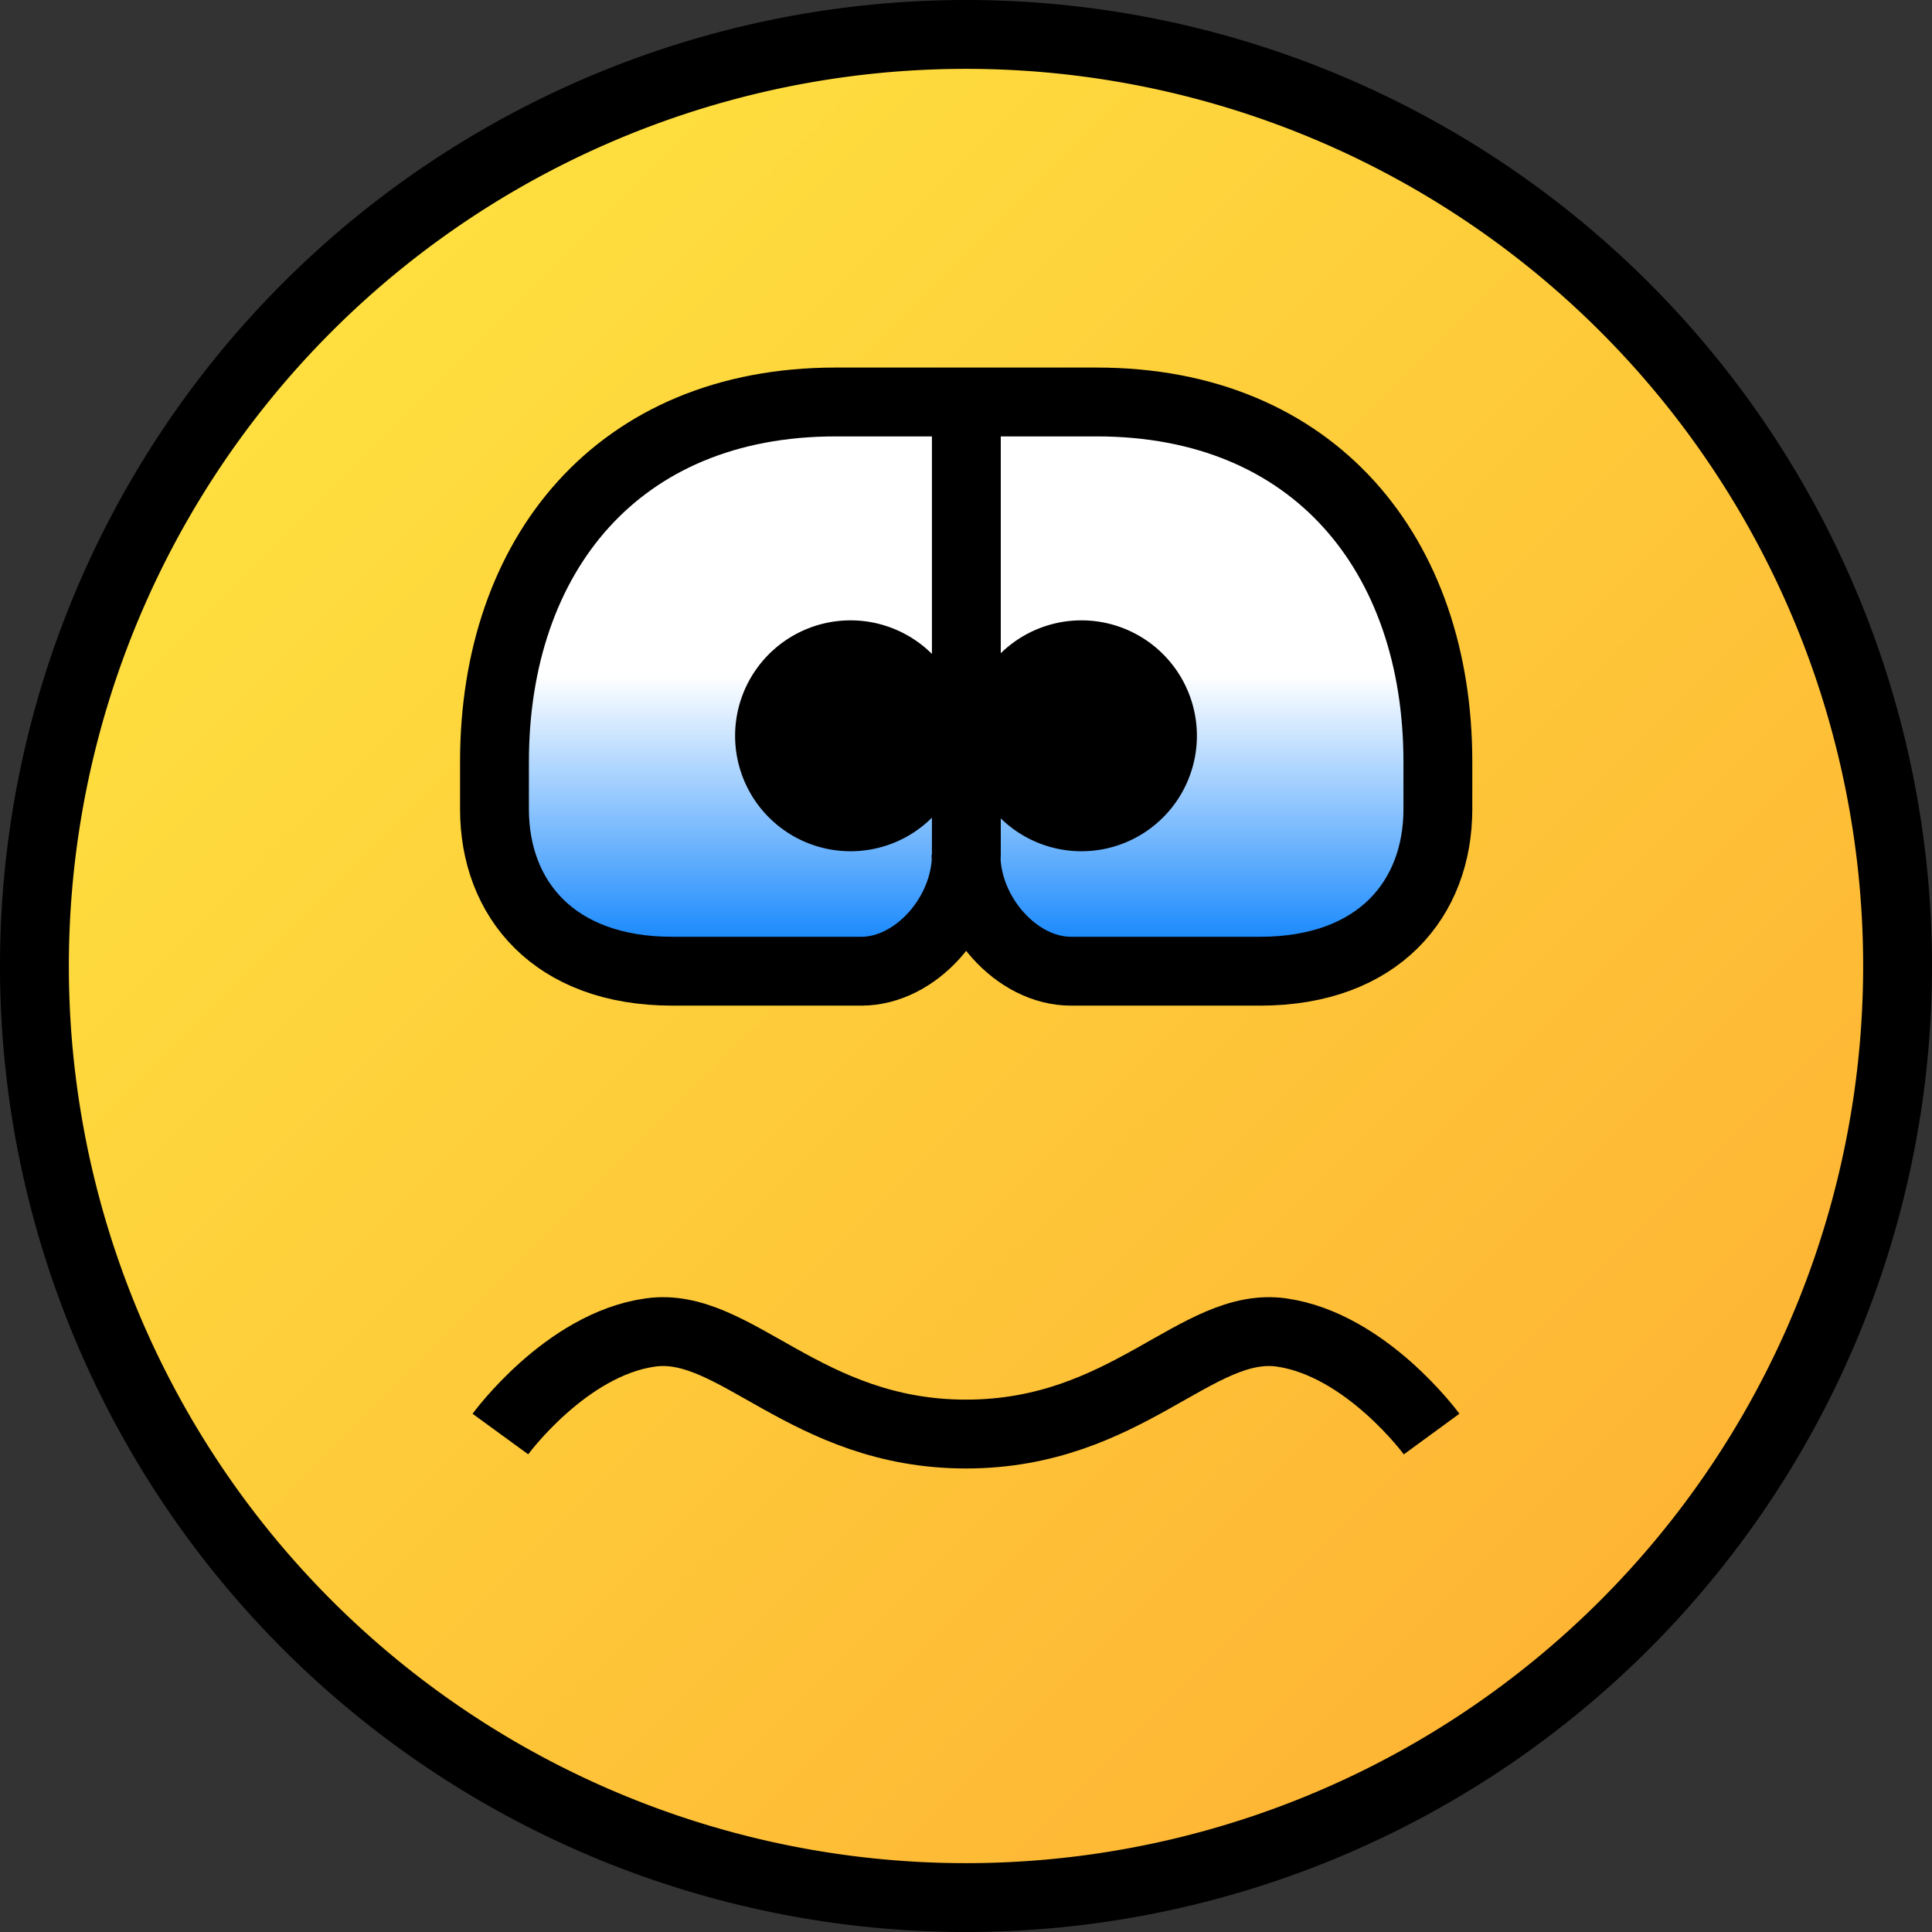 <?xml version="1.0" encoding="UTF-8" standalone="no"?>
<svg
   xmlns:dc="http://purl.org/dc/elements/1.1/"
   xmlns:cc="http://creativecommons.org/ns#"
   xmlns:rdf="http://www.w3.org/1999/02/22-rdf-syntax-ns#"
   xmlns:svg="http://www.w3.org/2000/svg"
   xmlns="http://www.w3.org/2000/svg"
   xmlns:xlink="http://www.w3.org/1999/xlink"
   xmlns:sodipodi="http://sodipodi.sourceforge.net/DTD/sodipodi-0.dtd"
   xmlns:inkscape="http://www.inkscape.org/namespaces/inkscape"
   width="5.556mm"
   height="5.556mm"
   viewBox="0 0 5.556 5.556"
   version="1.1"
   id="svg1011"
   inkscape:version="1.0 (4035a4fb49, 2020-05-01)"
   sodipodi:docname="cry.svg">
  <rect x="0" y="0" width="5.556" height="5.556" fill="#333333" stroke="none"/>
  <title
     id="title19">MyBB Vector Smiley - Cry</title>
  <defs
     id="defs1005">
    <linearGradient
       y2="110.676"
       x2="-73.139"
       y1="106.84"
       x1="-76.974"
       gradientTransform="matrix(0.988,0,0,0.988,76.919,-104.653)"
       gradientUnits="userSpaceOnUse"
       id="linearGradient187"
       xlink:href="#linearGradient359"
       inkscape:collect="always" />
    <linearGradient
       id="linearGradient359"
       inkscape:collect="always">
      <stop
         id="stop355"
         offset="0"
         style="stop-color:#fee03f;stop-opacity:1" />
      <stop
         id="stop357"
         offset="1"
         style="stop-color:#feb434;stop-opacity:1" />
    </linearGradient>
    <linearGradient
       inkscape:collect="always"
       xlink:href="#linearGradient170"
       id="linearGradient303-6"
       gradientUnits="userSpaceOnUse"
       gradientTransform="matrix(-1,0,0,1,-11.219,-108.257)"
       x1="-14.663"
       y1="110.2"
       x2="-14.663"
       y2="111.051" />
    <linearGradient
       id="linearGradient170"
       inkscape:collect="always">
      <stop
         id="stop166"
         offset="0"
         style="stop-color:#ffffff;stop-opacity:1" />
      <stop
         id="stop168"
         offset="1"
         style="stop-color:#007cfc;stop-opacity:1" />
    </linearGradient>
  </defs>
  <sodipodi:namedview
     fit-margin-bottom="0"
     fit-margin-right="0"
     fit-margin-left="0"
     fit-margin-top="0"
     id="base"
     pagecolor="#ffffff"
     bordercolor="#666666"
     borderopacity="1.0"
     inkscape:pageopacity="0.0"
     inkscape:pageshadow="2"
     inkscape:zoom="28.809486"
     inkscape:cx="10.499998"
     inkscape:cy="10.500014"
     inkscape:document-units="px"
     inkscape:current-layer="svg1011"
     inkscape:document-rotation="0"
     showgrid="false"
     inkscape:window-width="1600"
     inkscape:window-height="837"
     inkscape:window-x="-8"
     inkscape:window-y="-8"
     inkscape:window-maximized="1" />
  <path
     d="m 5.457,2.778 a 2.679,2.679 0 0 1 -2.679,2.679 2.679,2.679 0 0 1 -2.679,-2.679 2.679,2.679 0 0 1 2.679,-2.679 2.679,2.679 0 0 1 2.679,2.679 z"
     style="fill:url(#linearGradient187);fill-opacity:1;stroke:#000000;stroke-width:0.198;stroke-linecap:round;stroke-linejoin:round;stroke-miterlimit:4;stroke-dasharray:none;paint-order:normal"
     id="path171" />
  <path
     sodipodi:nodetypes="czzzc"
     id="path181"
     d="m 1.439,4.124 c 0,0 0.188,-0.258 0.431,-0.292 0.243,-0.035 0.445,0.292 0.908,0.292 0.463,0 0.664,-0.327 0.908,-0.292 0.243,0.035 0.431,0.292 0.431,0.292"
     style="font-variation-settings:normal;vector-effect:none;fill:none;fill-opacity:1;stroke:#000000;stroke-width:0.198;stroke-linecap:butt;stroke-linejoin:miter;stroke-miterlimit:4;stroke-dasharray:none;stroke-dashoffset:0;stroke-opacity:1;stop-color:#000000" />
  <path
     style="font-variation-settings:normal;vector-effect:none;fill:url(#linearGradient303-6);fill-opacity:1;stroke:#000000;stroke-width:0.198;stroke-linecap:butt;stroke-linejoin:miter;stroke-miterlimit:4;stroke-dasharray:none;stroke-dashoffset:0;stroke-opacity:1;stop-color:#000000"
     d="m 2.778,2.458 c 0,0.171 0.145,0.335 0.302,0.335 h 0.543 c 0.343,0 0.512,-0.21 0.512,-0.466 v -0.136 c 0,-0.594 -0.354,-1.035 -0.981,-1.035 h -0.375 v 1.302 c 0,0.171 -0.145,0.335 -0.302,0.335 h -0.543 c -0.343,0 -0.512,-0.21 -0.512,-0.466 v -0.136 c 0,-0.594 0.354,-1.035 0.981,-1.035 h 0.375"
     id="path301-7"
     sodipodi:nodetypes="cssssscssssssc" />
  <path
     id="path195"
     style="fill:#000000;stroke:none;stroke-width:0.198"
     d="m 2.778,2.116 a 0.332,0.332 0 0 1 -0.332,0.332 0.332,0.332 0 0 1 -0.332,-0.332 0.332,0.332 0 0 1 0.332,-0.332 0.332,0.332 0 0 1 0.332,0.332 z" />
  <path
     d="m 3.442,2.116 a 0.332,0.332 0 0 1 -0.332,0.332 0.332,0.332 0 0 1 -0.332,-0.332 0.332,0.332 0 0 1 0.332,-0.332 0.332,0.332 0 0 1 0.332,0.332 z"
     style="fill:#000000;stroke:none;stroke-width:0.198"
     id="path156" />
</svg>
